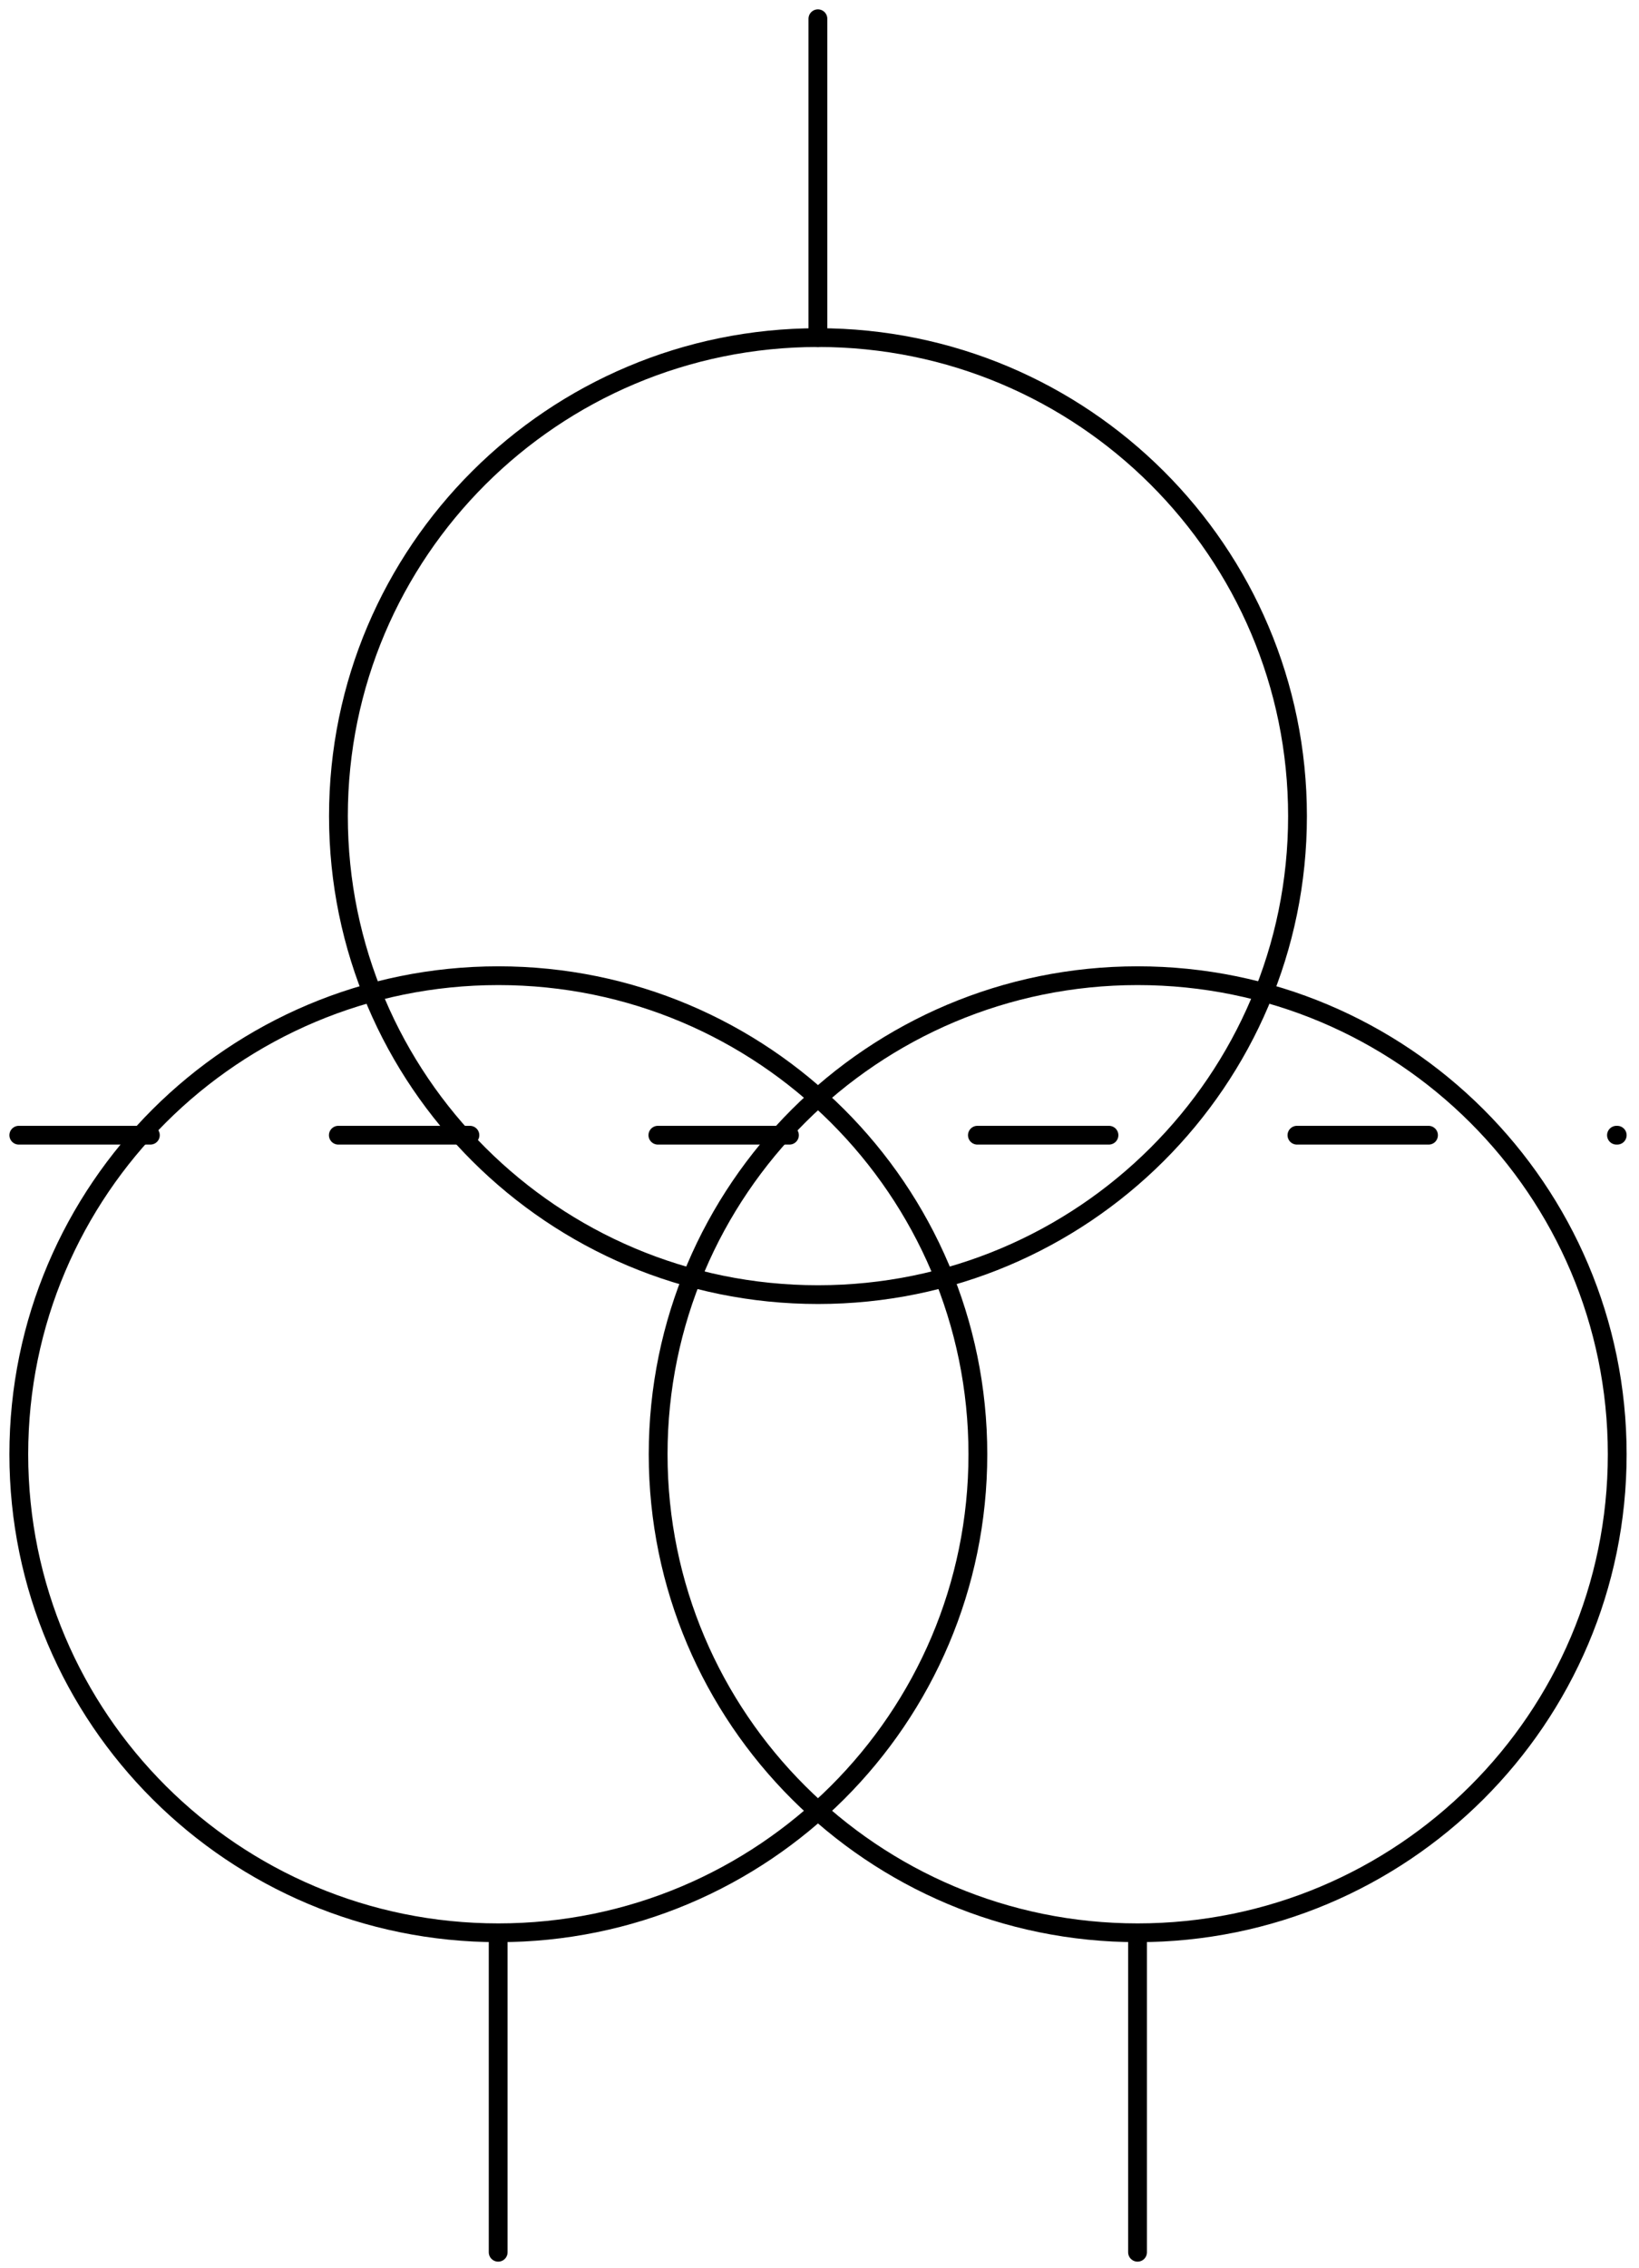 <?xml version="1.0" encoding="UTF-8"?>
<!--
/*******************************************************************************
* Copyright (c) 2010-2018 ITER Organization.
* All rights reserved. This program and the accompanying materials
* are made available under the terms of the Eclipse Public License v1.0
* which accompanies this distribution, and is available at
* http://www.eclipse.org/legal/epl-v10.html
******************************************************************************/
-->
<svg xmlns="http://www.w3.org/2000/svg" xmlns:xlink="http://www.w3.org/1999/xlink" width="94pt" height="130pt" viewBox="0 0 94 130" version="1.1">
<g id="surface1">
<path style="fill:none;stroke-width:1;stroke-linecap:round;stroke-linejoin:round;stroke:rgb(0%,0%,0%);stroke-opacity:1;stroke-miterlimit:3;" d="M 51.023 95.543 C 51.023 81.455 39.601 70.032 25.512 70.032 C 11.424 70.032 -0.002 81.455 -0.002 95.543 C -0.002 109.632 11.424 121.054 25.512 121.054 C 39.601 121.054 51.023 109.632 51.023 95.543 Z M 51.023 95.543 " transform="matrix(1.078,0,0,1.075,19.412,-55.936)"/>
<path style="fill:none;stroke-width:1;stroke-linecap:round;stroke-linejoin:round;stroke:rgb(0%,0%,0%);stroke-opacity:1;stroke-miterlimit:3;" d="M -0.001 121.058 L 17.009 121.058 " transform="matrix(0,1.075,-1.078,0,177.409,1.075)"/>
<path style="fill:none;stroke-width:1;stroke-linecap:round;stroke-linejoin:round;stroke:rgb(0%,0%,0%);stroke-opacity:1;stroke-miterlimit:3;" d="M 51.025 95.544 C 51.025 81.455 39.6 70.029 25.514 70.029 C 11.422 70.029 0 81.455 0 95.544 C 0 109.632 11.422 121.054 25.514 121.054 C 39.6 121.054 51.025 109.632 51.025 95.544 Z M 51.025 95.544 " transform="matrix(1.078,0,0,1.075,1.078,-19.362)"/>
<path style="fill:none;stroke-width:1;stroke-linecap:round;stroke-linejoin:round;stroke:rgb(0%,0%,0%);stroke-opacity:1;stroke-miterlimit:3;" d="M 51.025 95.544 C 51.025 81.455 39.603 70.029 25.51 70.029 C 11.422 70.029 -0 81.455 -0 95.544 C -0 109.632 11.422 121.054 25.51 121.054 C 39.603 121.054 51.025 109.632 51.025 95.544 Z M 51.025 95.544 " transform="matrix(1.078,0,0,1.075,37.746,-19.362)"/>
<path style="fill:none;stroke-width:1;stroke-linecap:round;stroke-linejoin:round;stroke:rgb(0%,0%,0%);stroke-opacity:1;stroke-miterlimit:3;" d="M -0 121.06 L 17.009 121.06 " transform="matrix(0,1.075,-1.078,0,159.074,110.797)"/>
<path style="fill:none;stroke-width:1;stroke-linecap:round;stroke-linejoin:round;stroke:rgb(0%,0%,0%);stroke-opacity:1;stroke-miterlimit:3;" d="M -0 121.06 L 17.009 121.06 " transform="matrix(0,1.075,-1.078,0,195.743,110.797)"/>
<path style="fill:none;stroke-width:1;stroke-linecap:round;stroke-linejoin:round;stroke:rgb(0%,0%,0%);stroke-opacity:1;stroke-dasharray:7,10;stroke-miterlimit:3;" d="M 0 121.061 L 85.04 121.061 " transform="matrix(1.078,0,0,1.075,1.078,-65.08)"/>
</g>
</svg>
